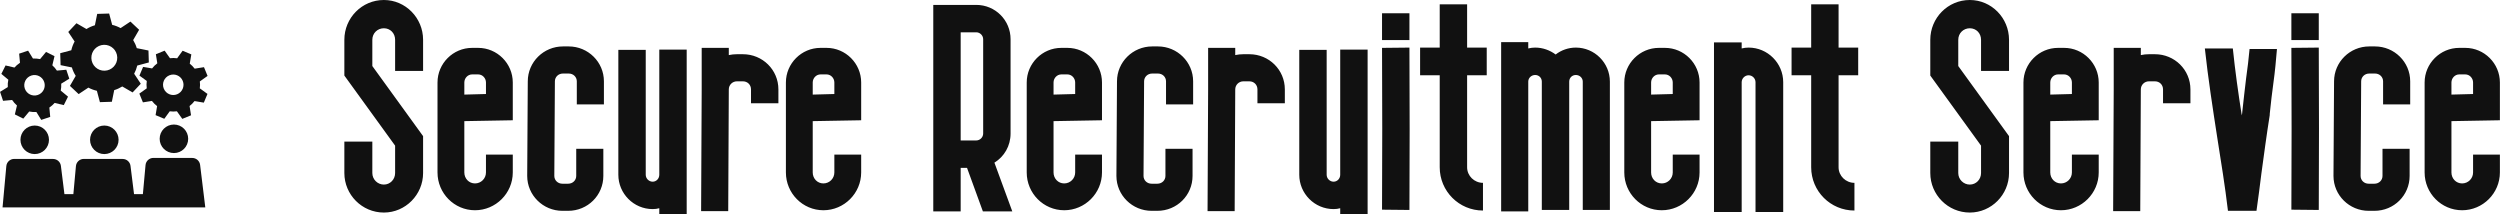 <svg xmlns:xlink="http://www.w3.org/1999/xlink" xmlns="http://www.w3.org/2000/svg" viewBox="0 0 370.298 31.742" preserveAspectRatio="xMidYMid meet" class="css-x79sxs" id="eaagefcd" width="120" height="10.286"><defs id="SvgjsDefs1001"></defs><g id="SvgjsG1007" featurekey="symbolFeature-0" transform="matrix(0.345,0,0,0.345,-1.819,-1.884)" fill="#111111"><g xmlns="http://www.w3.org/2000/svg" fill="#111111"><circle cx="50.039" cy="65.487" r="6.124" fill="#111111"></circle><circle cx="20.154" cy="65.487" r="6.124" fill="#111111"></circle><circle cx="79.924" cy="65.054" r="6.124" fill="#111111"></circle><g fill="#111111"><path fill-rule="evenodd" clip-rule="evenodd" d="M31.105,28.306l0.157,5.128l4.847,0.981c0.385,1.294,0.946,2.511,1.653,3.624    l-2.488,4.3l3.737,3.515l4.183-2.775c1.137,0.608,2.361,1.073,3.649,1.362l1.3,4.873l5.128-0.157l1.012-4.998    c1.232-0.376,2.393-0.91,3.46-1.579l4.433,2.566l3.515-3.737l-2.845-4.288c0.589-1.098,1.042-2.277,1.334-3.518l4.97-1.326    l-0.157-5.128l-5.022-1.016c-0.365-1.234-0.89-2.396-1.548-3.467l2.559-4.421l-3.737-3.515l-4.214,2.795    c-1.126-0.62-2.343-1.093-3.623-1.398l-1.296-4.857l-5.128,0.157l-0.988,4.88c-1.294,0.375-2.513,0.918-3.629,1.613l-4.288-2.481    l-3.515,3.737l2.725,4.108c-0.64,1.166-1.126,2.426-1.428,3.755L31.105,28.306z M49.866,24.702    c3.07-0.094,5.634,2.319,5.728,5.388c0.094,3.07-2.319,5.634-5.388,5.728c-3.07,0.094-5.634-2.319-5.728-5.388    S46.796,24.796,49.866,24.702z" fill="#111111"></path></g><g fill="#111111"><path fill-rule="evenodd" clip-rule="evenodd" d="M5.278,44.897l1.285,3.849l3.895-0.359c0.586,0.893,1.287,1.687,2.076,2.369    l-0.907,3.823l3.63,1.813l2.538-3.053c1,0.202,2.032,0.276,3.074,0.202l2.093,3.395l3.849-1.285l-0.37-4.016    c0.848-0.565,1.606-1.234,2.262-1.983l3.942,0.935l1.813-3.63l-3.13-2.602c0.197-0.966,0.271-1.962,0.211-2.969l3.464-2.135    l-1.285-3.849l-4.035,0.372c-0.557-0.852-1.219-1.613-1.961-2.274l0.933-3.931l-3.63-1.813l-2.556,3.076    c-0.994-0.214-2.024-0.295-3.063-0.235l-2.086-3.385l-3.849,1.285l0.362,3.921c-0.895,0.578-1.695,1.267-2.382,2.047l-3.812-0.905    l-1.813,3.63l2.999,2.492c-0.22,1.029-0.301,2.094-0.227,3.169L5.278,44.897z M18.671,37.9c2.304-0.769,4.795,0.475,5.565,2.779    s-0.475,4.795-2.779,5.565c-2.304,0.769-4.795-0.475-5.565-2.779C15.122,41.161,16.367,38.669,18.671,37.9z" fill="#111111"></path></g><g fill="#111111"><path fill-rule="evenodd" clip-rule="evenodd" d="M65.077,45.651l1.536,3.756l3.863-0.615c0.644,0.852,1.396,1.598,2.228,2.227    l-0.653,3.875l3.742,1.57l2.331-3.214c1.011,0.136,2.046,0.141,3.081-0.001l2.312,3.25l3.756-1.536l-0.634-3.983    c0.809-0.619,1.521-1.337,2.126-2.127l3.995,0.674l1.57-3.742l-3.295-2.39c0.133-0.976,0.142-1.976,0.015-2.976l3.315-2.359    l-1.536-3.756l-4.002,0.637c-0.612-0.813-1.323-1.529-2.107-2.14l0.672-3.984l-3.742-1.57l-2.348,3.237    c-1.006-0.148-2.039-0.161-3.071-0.033l-2.305-3.24l-3.756,1.536l0.619,3.889c-0.855,0.636-1.608,1.376-2.242,2.2l-3.864-0.652    l-1.57,3.742l3.157,2.29c-0.151,1.041-0.163,2.109-0.018,3.177L65.077,45.651z M77.98,37.788c2.248-0.919,4.816,0.158,5.736,2.407    s-0.158,4.816-2.407,5.736c-2.248,0.919-4.816-0.158-5.736-2.407C74.654,41.275,75.731,38.707,77.98,37.788z" fill="#111111"></path></g><path fill-rule="evenodd" clip-rule="evenodd" d="M91.168,76.248c-0.212-1.696-1.652-2.969-3.361-2.971l-16.691-0.018   c-1.754-0.002-3.221,1.335-3.38,3.083L66.599,88.8h-3.802l-1.513-12.12c-0.212-1.696-1.652-2.969-3.361-2.971l-16.691-0.018   c-1.755-0.002-3.221,1.335-3.381,3.083L36.753,88.8h-3.842l-1.513-12.12c-0.212-1.696-1.652-2.969-3.361-2.971l-16.691-0.018   c-1.755-0.002-3.221,1.335-3.38,3.083L6.348,94.497l0,0h87.044L91.168,76.248z" fill="#111111"></path></g></g><g id="SvgjsG1008" featurekey="nameFeature-0" transform="matrix(1.068,0,0,1.068,51,-11.492)" fill="#111111"><path d="M5.48 40.24 c-3.04 0 -5.48 -2.48 -5.48 -5.48 l0 -4.36 l3.88 0 l0 4.36 c0 0.88 0.72 1.6 1.6 1.6 s1.56 -0.72 1.56 -1.6 l0 -3.8 l-7.04 -9.72 l0 -4.96 c0 -3.04 2.44 -5.52 5.48 -5.52 c3 0 5.44 2.48 5.44 5.52 l0 4.32 l-3.88 0 l0 -4.32 c0 -0.92 -0.68 -1.6 -1.56 -1.6 s-1.6 0.68 -1.6 1.6 l0 3.64 l7.04 9.72 l0 5.12 c0 3 -2.44 5.48 -5.44 5.48 z M18.12 39.92 c-2.88 0 -5.2 -2.36 -5.2 -5.24 l0 -12.48 c0 -2.64 2.16 -4.8 4.8 -4.8 l0.84 0 c2.64 0 4.8 2.16 4.8 4.8 l0 5.24 l-6.72 0.12 l0 7.12 c0 0.84 0.64 1.52 1.48 1.52 s1.52 -0.68 1.52 -1.52 l0 -2.48 l3.72 0 l0 2.48 c0 2.88 -2.36 5.24 -5.24 5.24 z M18.56 21.08 l-0.84 0 c-0.6 0 -1.08 0.52 -1.08 1.12 l0 1.68 l3 -0.08 l0 -1.6 c0 -0.6 -0.48 -1.12 -1.08 -1.12 z M31.04 40 l-0.8 0 c-2.68 0 -4.88 -2.16 -4.88 -4.84 l0.08 -13.12 c0 -2.68 2.2 -4.84 4.88 -4.84 l0.8 0 c2.68 0 4.88 2.16 4.88 4.84 l0 3.2 l-3.76 0 l0 -3.2 c0 -0.6 -0.48 -1.08 -1.12 -1.08 l-0.8 0 c-0.64 0 -1.12 0.48 -1.12 1.08 l-0.08 13.12 c0 0.6 0.48 1.08 1.12 1.08 l0.8 0 c0.64 0 1.12 -0.48 1.12 -1.08 l0 -3.76 l3.76 0 l0 3.76 c0 2.68 -2.16 4.84 -4.88 4.84 z M43.68 17.64 l3.8 0 l0 22.84 l-3.8 0 l0 -0.84 c-0.28 0.08 -0.6 0.12 -0.92 0.12 c-2.64 0 -4.76 -2.16 -4.76 -4.76 l0 -17.32 l3.8 0 l0 17.32 c0 0.52 0.44 0.96 0.96 0.96 s0.92 -0.44 0.92 -0.96 l0 -17.36 z M55.28 18.28 c2.72 0 4.92 2.16 4.92 4.88 l0 1.92 l-3.8 0 l0 -1.92 c0 -0.64 -0.48 -1.12 -1.12 -1.12 l-0.84 0 c-0.6 0 -1.12 0.48 -1.12 1.12 l-0.08 16.88 l-3.76 0 l0.08 -16.88 l0 -5.76 l3.76 0 l0 1 c0.36 -0.08 0.76 -0.12 1.12 -0.12 l0.84 0 z M66.44 39.92 c-2.88 0 -5.2 -2.36 -5.2 -5.24 l0 -12.48 c0 -2.64 2.16 -4.8 4.8 -4.8 l0.84 0 c2.64 0 4.8 2.16 4.8 4.8 l0 5.24 l-6.72 0.12 l0 7.12 c0 0.84 0.64 1.52 1.48 1.52 s1.52 -0.68 1.52 -1.52 l0 -2.48 l3.72 0 l0 2.48 c0 2.88 -2.36 5.24 -5.24 5.24 z M66.88 21.08 l-0.84 0 c-0.6 0 -1.08 0.52 -1.08 1.12 l0 1.68 l3 -0.08 l0 -1.6 c0 -0.6 -0.48 -1.12 -1.08 -1.12 z M92.64 40.08 l-4.08 0 l-2.2 -6.04 l-0.88 0 l0 6.04 l-3.8 0 l0 -28.64 l5.96 0 c2.64 0 4.76 2.12 4.76 4.76 l0 13.08 c0 1.72 -0.88 3.2 -2.24 4.04 z M85.48 15.24 l0 15 l2.16 0 c0.52 0 0.96 -0.44 0.96 -0.96 l0 -13.08 c0 -0.52 -0.44 -0.96 -0.96 -0.96 l-2.16 0 z M99.84 39.92 c-2.88 0 -5.2 -2.36 -5.2 -5.24 l0 -12.48 c0 -2.64 2.16 -4.8 4.8 -4.8 l0.84 0 c2.64 0 4.8 2.16 4.8 4.8 l0 5.24 l-6.72 0.12 l0 7.12 c0 0.84 0.64 1.52 1.48 1.52 s1.52 -0.68 1.52 -1.52 l0 -2.48 l3.72 0 l0 2.48 c0 2.88 -2.36 5.24 -5.24 5.24 z M100.28 21.08 l-0.84 0 c-0.6 0 -1.08 0.52 -1.08 1.12 l0 1.68 l3 -0.08 l0 -1.6 c0 -0.6 -0.48 -1.12 -1.08 -1.12 z M112.76 40 l-0.8 0 c-2.68 0 -4.88 -2.16 -4.88 -4.84 l0.08 -13.12 c0 -2.68 2.2 -4.84 4.88 -4.84 l0.8 0 c2.68 0 4.88 2.16 4.88 4.84 l0 3.2 l-3.76 0 l0 -3.2 c0 -0.6 -0.48 -1.08 -1.12 -1.08 l-0.8 0 c-0.64 0 -1.12 0.48 -1.12 1.08 l-0.08 13.12 c0 0.6 0.48 1.08 1.12 1.08 l0.8 0 c0.64 0 1.12 -0.48 1.12 -1.08 l0 -3.76 l3.76 0 l0 3.76 c0 2.68 -2.16 4.84 -4.88 4.84 z M125.52 18.28 c2.72 0 4.92 2.16 4.92 4.88 l0 1.92 l-3.8 0 l0 -1.92 c0 -0.64 -0.48 -1.12 -1.12 -1.12 l-0.84 0 c-0.6 0 -1.12 0.48 -1.12 1.12 l-0.08 16.88 l-3.76 0 l0.08 -16.88 l0 -5.76 l3.76 0 l0 1 c0.36 -0.08 0.76 -0.12 1.12 -0.12 l0.84 0 z M138.12 17.64 l3.8 0 l0 22.84 l-3.8 0 l0 -0.84 c-0.28 0.08 -0.6 0.12 -0.92 0.12 c-2.64 0 -4.76 -2.16 -4.76 -4.76 l0 -17.32 l3.8 0 l0 17.32 c0 0.52 0.44 0.96 0.96 0.96 s0.92 -0.44 0.92 -0.96 l0 -17.36 z M147.72 39.88 c0.04 -6.28 0.04 -16.32 0 -22.52 l-3.8 0.04 c0.04 6.16 0.04 16.16 0 22.44 z M143.92 12.6 l3.8 0 l0 3.72 l-3.8 0 l0 -3.72 z M158.44 21.2 l-2.72 0 l0 12.76 c0 1.2 1 2.16 2.2 2.16 l0 3.84 c-3.32 0 -6 -2.68 -6 -6 l0 -12.76 l-2.72 0 l0 -3.84 l2.72 0 l0 -6 l3.8 0 l0 6 l2.72 0 l0 3.84 z M170.8 17.36 c2.6 0 4.72 2.12 4.72 4.72 l0 17.8 l-3.76 0 l0 -17.8 c0 -0.52 -0.44 -0.92 -0.96 -0.92 s-0.92 0.4 -0.92 0.92 l0 17.8 l-3.8 0 l0 -17.8 c0 -0.52 -0.4 -0.92 -0.92 -0.92 s-0.96 0.4 -0.96 0.92 l0 18 l-3.76 0 l0 -23.48 l3.76 0 l0 0.88 c0.32 -0.08 0.64 -0.12 0.96 -0.12 c1.04 0 2.04 0.36 2.84 0.96 c0.76 -0.6 1.76 -0.96 2.8 -0.96 z M182.72 39.92 c-2.88 0 -5.2 -2.36 -5.2 -5.24 l0 -12.48 c0 -2.64 2.16 -4.8 4.8 -4.8 l0.84 0 c2.64 0 4.8 2.16 4.8 4.8 l0 5.24 l-6.72 0.12 l0 7.12 c0 0.84 0.64 1.52 1.48 1.52 s1.52 -0.68 1.52 -1.52 l0 -2.48 l3.72 0 l0 2.48 c0 2.88 -2.36 5.24 -5.24 5.24 z M183.16 21.08 l-0.84 0 c-0.6 0 -1.08 0.52 -1.08 1.12 l0 1.68 l3 -0.08 l0 -1.6 c0 -0.6 -0.48 -1.12 -1.08 -1.12 z M194.76 17.36 c2.64 0 4.8 2.16 4.8 4.8 l0 18 l-3.84 0 l0 -18 c0 -0.52 -0.44 -0.96 -0.96 -0.96 s-0.96 0.44 -0.96 0.96 l0 18 l-3.84 0 l0 -23.52 l3.84 0 l0 0.84 c0.32 -0.08 0.64 -0.12 0.96 -0.12 z M209.96 21.2 l-2.72 0 l0 12.76 c0 1.2 1 2.16 2.2 2.16 l0 3.84 c-3.32 0 -6 -2.68 -6 -6 l0 -12.76 l-2.72 0 l0 -3.84 l2.72 0 l0 -6 l3.8 0 l0 6 l2.72 0 l0 3.84 z M225.44 40.24 c-3.04 0 -5.48 -2.48 -5.48 -5.48 l0 -4.36 l3.88 0 l0 4.36 c0 0.88 0.72 1.6 1.6 1.6 s1.56 -0.72 1.56 -1.6 l0 -3.8 l-7.04 -9.72 l0 -4.96 c0 -3.04 2.44 -5.52 5.48 -5.52 c3 0 5.44 2.48 5.44 5.52 l0 4.32 l-3.88 0 l0 -4.32 c0 -0.92 -0.68 -1.6 -1.56 -1.6 s-1.6 0.68 -1.6 1.6 l0 3.64 l7.04 9.72 l0 5.12 c0 3 -2.44 5.48 -5.44 5.48 z M238.08 39.92 c-2.88 0 -5.2 -2.36 -5.2 -5.24 l0 -12.48 c0 -2.64 2.16 -4.8 4.8 -4.8 l0.84 0 c2.64 0 4.8 2.16 4.8 4.8 l0 5.24 l-6.72 0.12 l0 7.12 c0 0.84 0.64 1.52 1.48 1.52 s1.52 -0.68 1.52 -1.52 l0 -2.48 l3.72 0 l0 2.48 c0 2.88 -2.36 5.24 -5.24 5.24 z M238.52 21.08 l-0.84 0 c-0.6 0 -1.08 0.52 -1.08 1.12 l0 1.68 l3 -0.08 l0 -1.6 c0 -0.6 -0.48 -1.12 -1.08 -1.12 z M251.12 18.28 c2.72 0 4.92 2.16 4.92 4.88 l0 1.92 l-3.8 0 l0 -1.92 c0 -0.64 -0.48 -1.12 -1.12 -1.12 l-0.84 0 c-0.6 0 -1.12 0.48 -1.12 1.12 l-0.08 16.88 l-3.76 0 l0.08 -16.88 l0 -5.76 l3.76 0 l0 1 c0.36 -0.08 0.76 -0.12 1.12 -0.12 l0.84 0 z M261.24 39.96 c-0.4 -3.4 -0.96 -6.8 -1.48 -10.12 c-0.6 -3.88 -1.28 -8.28 -1.72 -12.36 l3.88 0 c0.32 3.12 0.76 6.24 1.24 9.28 c0.04 -0.2 0.08 -0.4 0.08 -0.56 c0.16 -1.6 0.36 -3.12 0.52 -4.56 c0.2 -1.4 0.36 -2.76 0.48 -4.08 l3.8 0 c-0.12 1.44 -0.28 3.2 -0.48 4.6 s-0.36 2.88 -0.52 4.4 l0 0.16 c-0.44 2.76 -0.8 5.48 -1.16 8.12 c-0.2 1.68 -0.44 3.44 -0.68 5.16 l-3.96 0 l0 -0.04 z M273.84 39.88 c0.04 -6.28 0.04 -16.32 0 -22.52 l-3.8 0.04 c0.04 6.16 0.04 16.16 0 22.44 z M270.04 12.6 l3.8 0 l0 3.72 l-3.8 0 l0 -3.72 z M281.56 40 l-0.8 0 c-2.68 0 -4.88 -2.16 -4.88 -4.84 l0.08 -13.12 c0 -2.68 2.2 -4.84 4.88 -4.84 l0.8 0 c2.68 0 4.88 2.16 4.88 4.84 l0 3.2 l-3.76 0 l0 -3.2 c0 -0.6 -0.48 -1.08 -1.12 -1.08 l-0.8 0 c-0.64 0 -1.12 0.48 -1.12 1.08 l-0.08 13.12 c0 0.6 0.48 1.08 1.12 1.08 l0.8 0 c0.64 0 1.12 -0.48 1.12 -1.08 l0 -3.76 l3.76 0 l0 3.76 c0 2.68 -2.16 4.84 -4.88 4.84 z M293.72 39.92 c-2.88 0 -5.2 -2.36 -5.2 -5.24 l0 -12.48 c0 -2.64 2.16 -4.8 4.8 -4.8 l0.84 0 c2.64 0 4.8 2.16 4.8 4.8 l0 5.24 l-6.72 0.12 l0 7.12 c0 0.84 0.64 1.52 1.48 1.52 s1.52 -0.68 1.52 -1.52 l0 -2.48 l3.72 0 l0 2.48 c0 2.88 -2.36 5.24 -5.24 5.24 z M294.16 21.08 l-0.84 0 c-0.6 0 -1.08 0.52 -1.08 1.12 l0 1.68 l3 -0.08 l0 -1.6 c0 -0.6 -0.48 -1.12 -1.08 -1.12 z" fill="#111111"></path></g></svg>